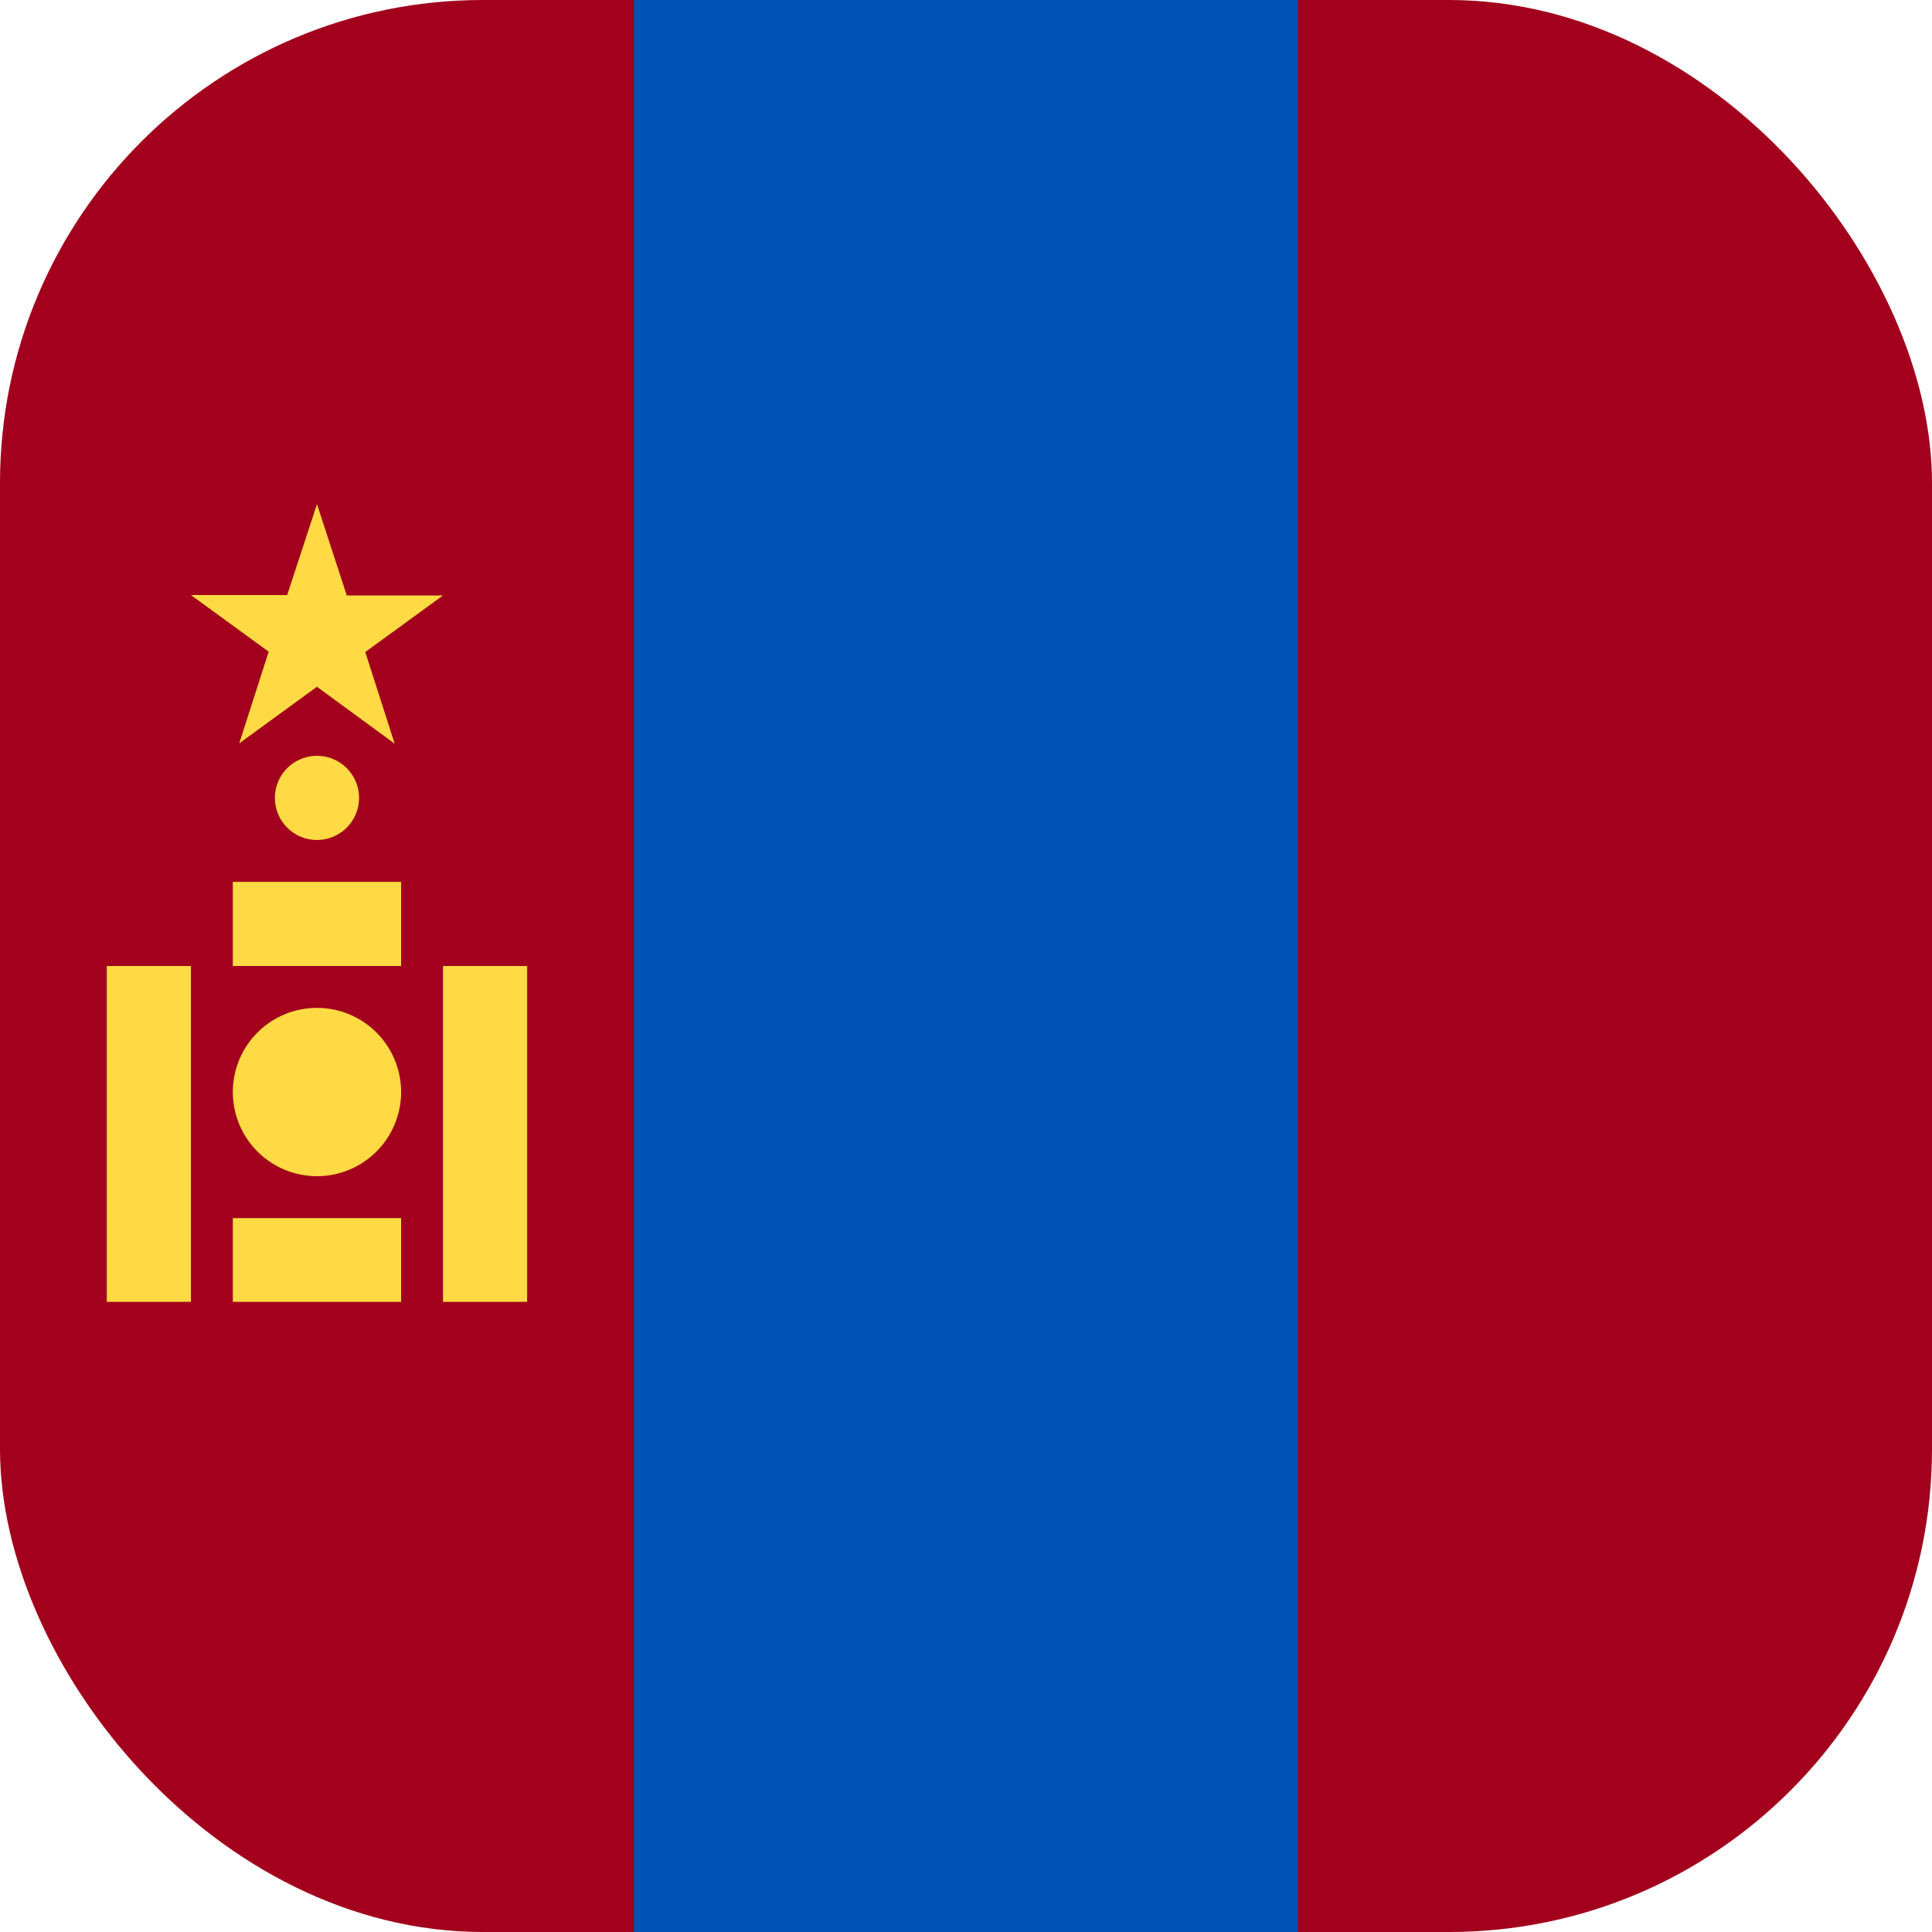 <?xml version='1.0' encoding='utf-8'?>
<svg xmlns="http://www.w3.org/2000/svg" width="512" height="512" fill="none"><defs><clipPath id="clip-rounded"><rect x="0" y="0" width="512" height="512" rx="128" ry="128" /></clipPath></defs><g clip-path="url(#clip-rounded)"><path fill="#0052b4" d="M376 0v512H136V0z" /><path fill="#a2001d" d="M168 0v512H0V0zm344 0v512H344V0z" /><path fill="#ffda44" d="M117.4 256h22.3v89h-22.3zm-89.1 0h22.3v89H28.3zM84 311.7a22.3 22.3 0 1 0 0-44.6 22.3 22.3 0 0 0 0 44.6m0-89.1a11.1 11.1 0 1 0 0-22.3 11.1 11.1 0 0 0 0 22.3M61.7 322.8h44.6V345H61.7zm0-89.1h44.6V256H61.7zM84 133.6l7.9 24.2h25.5l-20.6 15 7.8 24.3L84 182l-20.6 15 7.8-24.3-20.6-15h25.5z" /></g></svg>